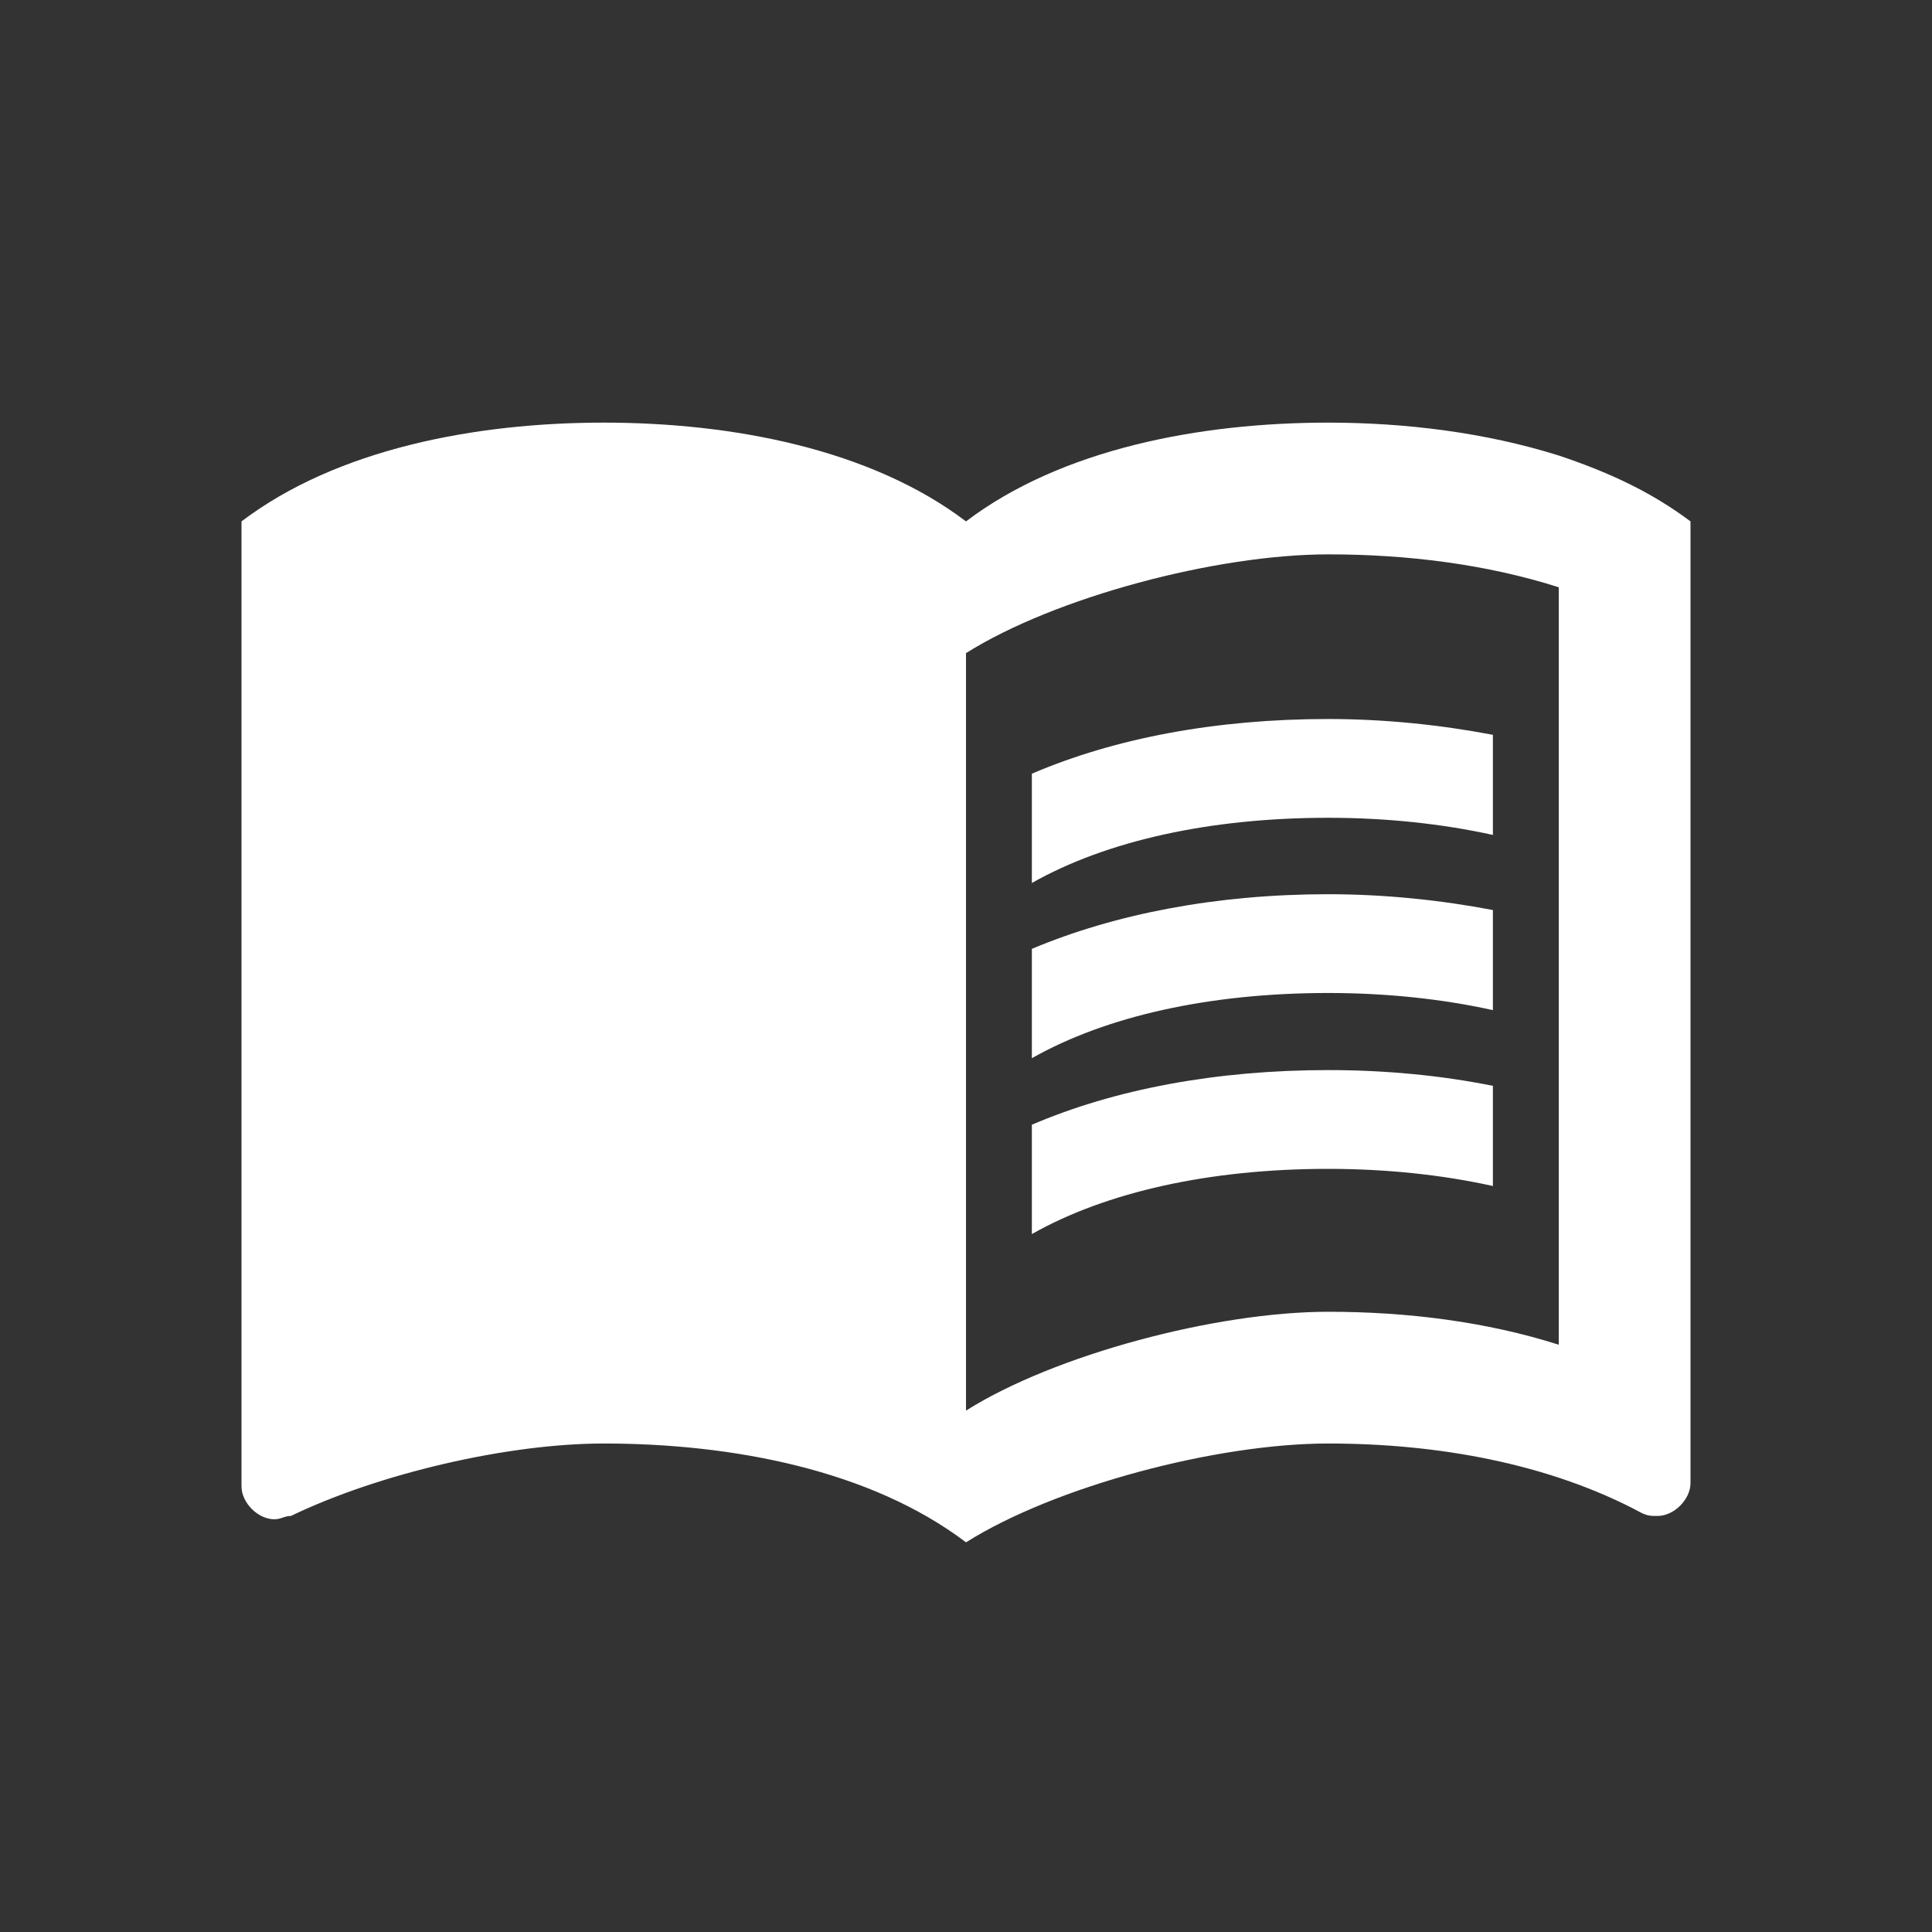 <svg width="32" height="32" viewBox="0 0 32 32" fill="none" xmlns="http://www.w3.org/2000/svg">
<rect x="0" y="0" width="32" height="32" fill="#333333" stroke="none"/>
<path d="M25.818 7.545C24.607 7.164 23.276 7 22 7C19.873 7 17.582 7.436 16 8.636C14.418 7.436 12.127 7 10 7C7.873 7 5.582 7.436 4 8.636V24.618C4 24.891 4.273 25.164 4.545 25.164C4.655 25.164 4.709 25.109 4.818 25.109C6.291 24.4 8.418 23.909 10 23.909C12.127 23.909 14.418 24.346 16 25.546C17.473 24.618 20.145 23.909 22 23.909C23.8 23.909 25.654 24.236 27.182 25.055C27.291 25.109 27.346 25.109 27.454 25.109C27.727 25.109 28 24.836 28 24.564V8.636C27.346 8.145 26.636 7.818 25.818 7.545ZM25.818 22.273C24.618 21.891 23.309 21.727 22 21.727C20.145 21.727 17.473 22.436 16 23.364V10.818C17.473 9.891 20.145 9.182 22 9.182C23.309 9.182 24.618 9.345 25.818 9.727V22.273Z" fill="white"/>
<path d="M22 13.545C22.96 13.545 23.887 13.644 24.727 13.829V12.171C23.866 12.007 22.938 11.909 22 11.909C20.145 11.909 18.465 12.225 17.091 12.815V14.625C18.324 13.927 20.036 13.545 22 13.545ZM17.091 15.716V17.527C18.324 16.829 20.036 16.447 22 16.447C22.96 16.447 23.887 16.545 24.727 16.731V15.073C23.866 14.909 22.938 14.811 22 14.811C20.145 14.811 18.465 15.138 17.091 15.716ZM22 17.724C20.145 17.724 18.465 18.04 17.091 18.629V20.44C18.324 19.742 20.036 19.36 22 19.36C22.96 19.36 23.887 19.458 24.727 19.644V17.985C23.866 17.811 22.938 17.724 22 17.724Z" fill="white"/>
</svg>
